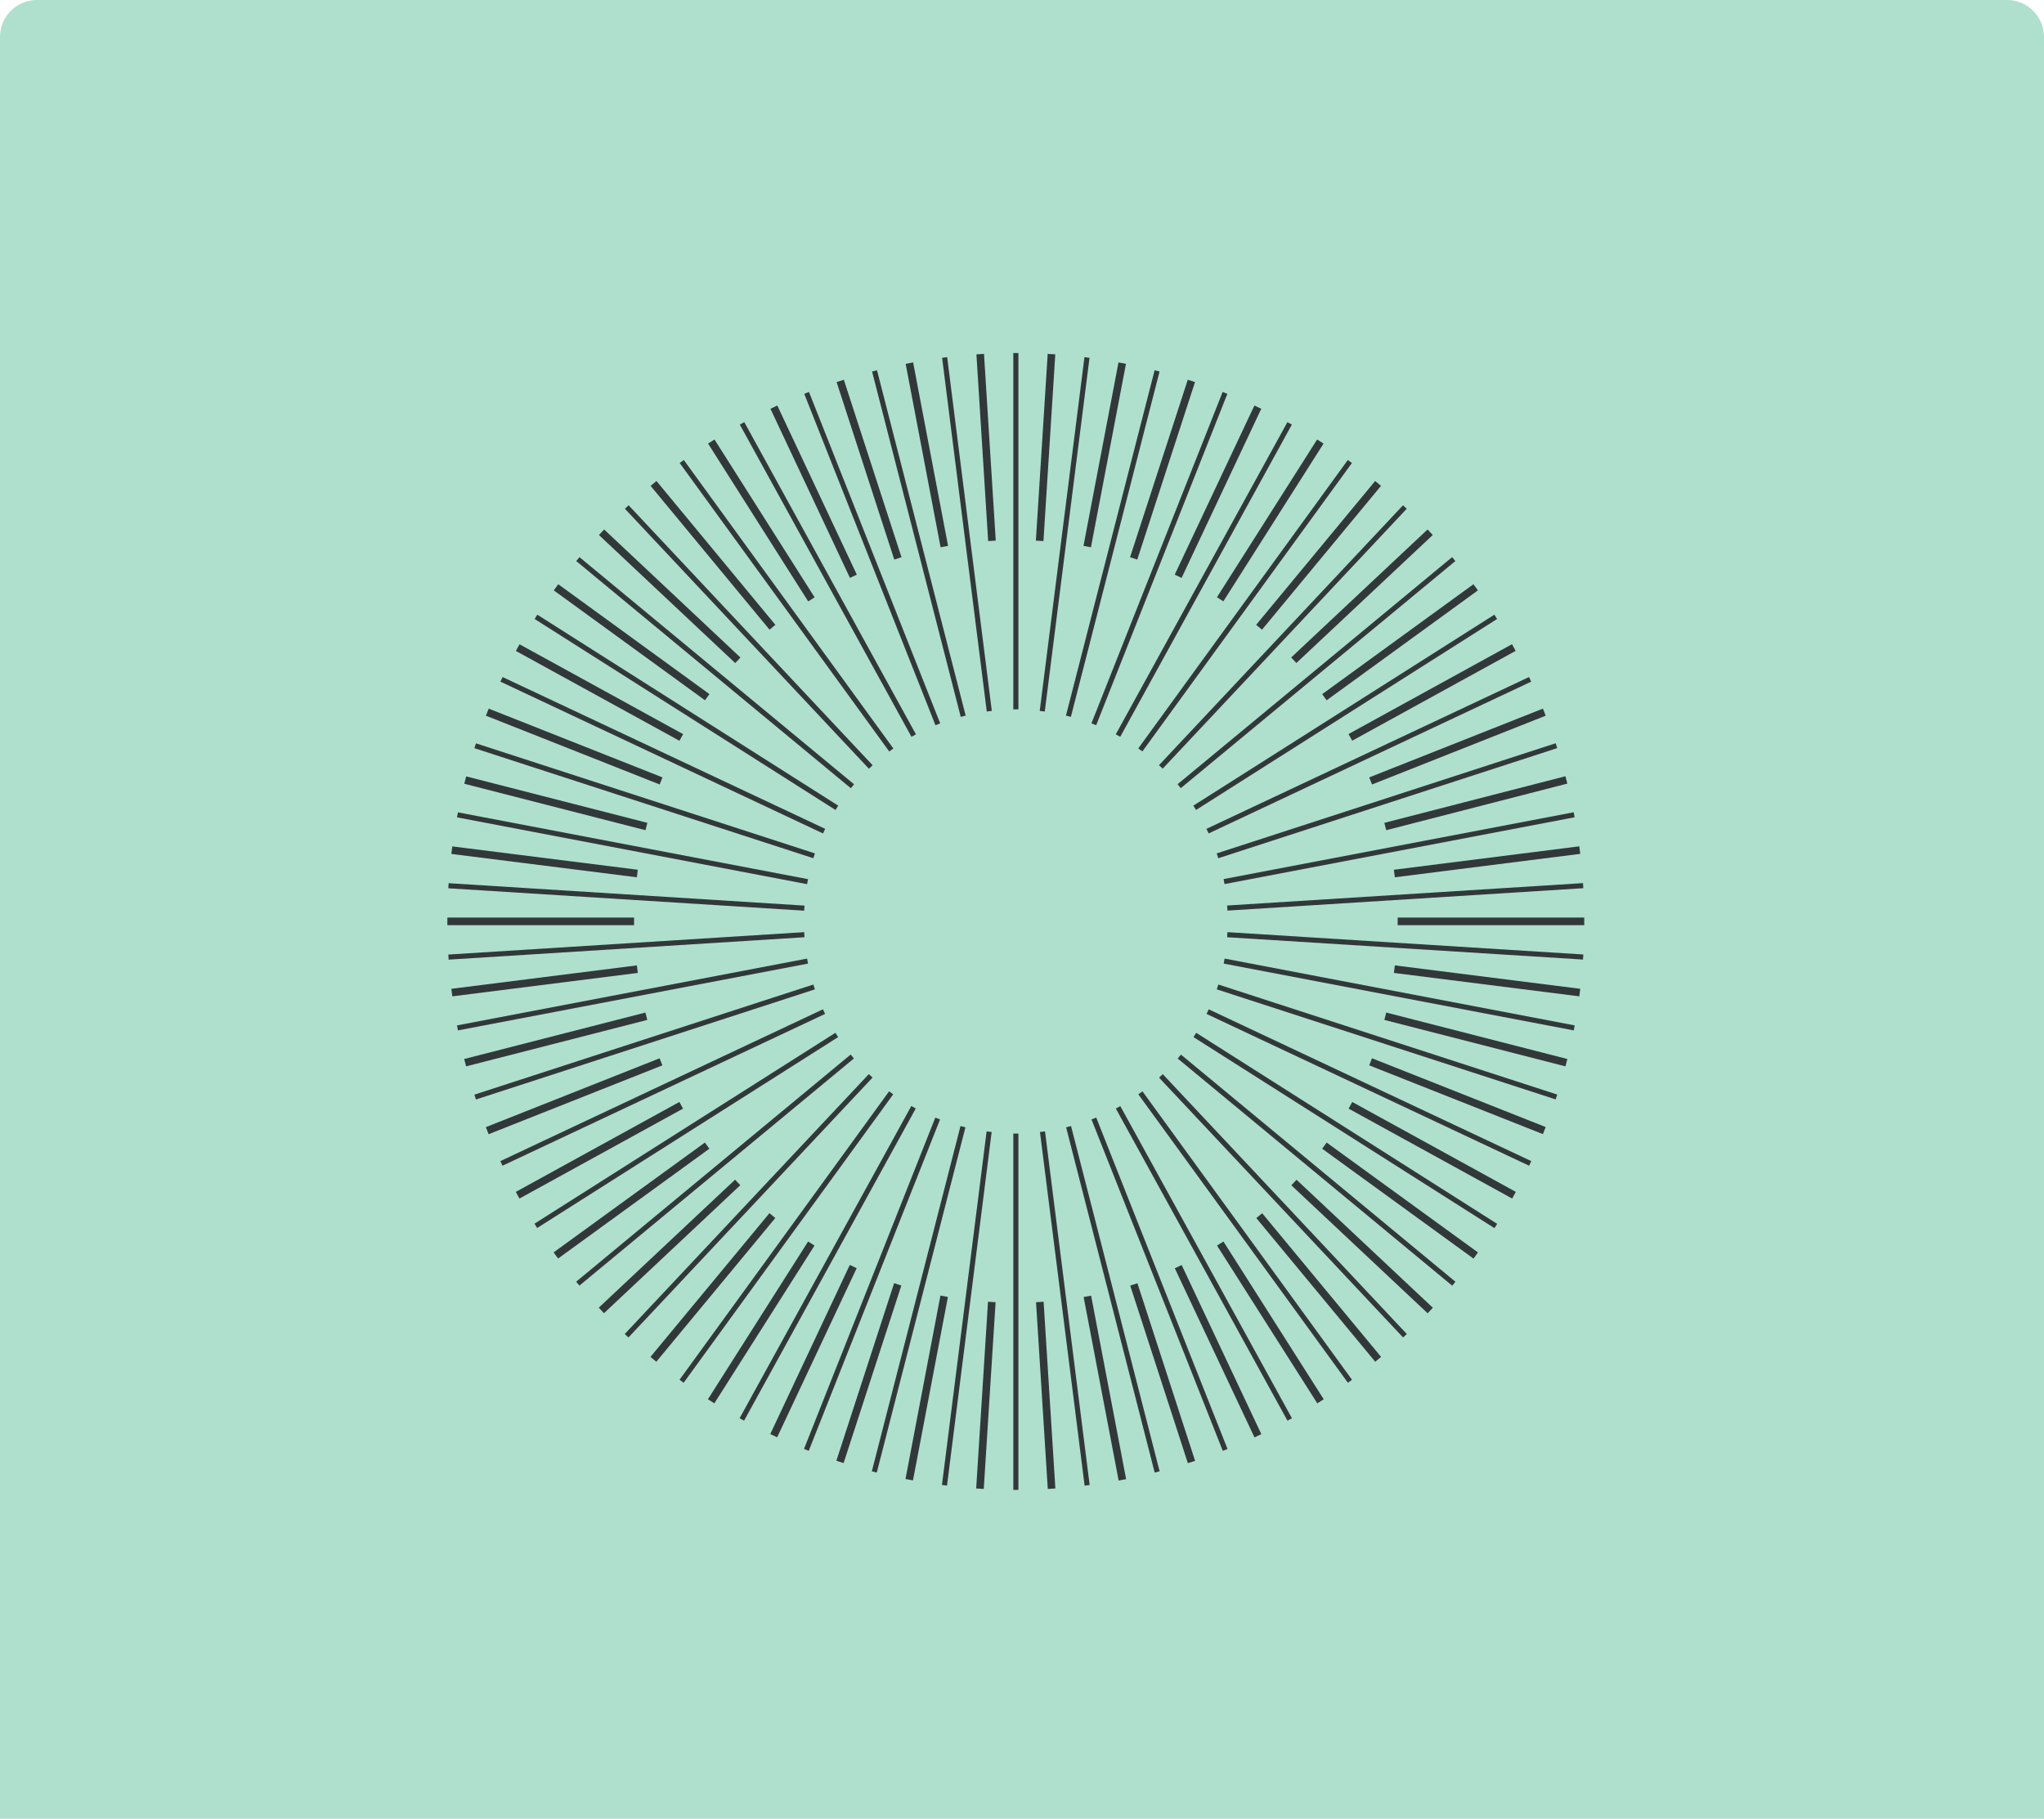 <svg xmlns="http://www.w3.org/2000/svg" viewBox="0 0 260.93 232.19"><defs><style>.cls-1{fill:#aee0cd;}.cls-2,.cls-3{fill:none;stroke:#32383a;stroke-miterlimit:10;}.cls-2{stroke-width:0.97px;}.cls-3{stroke-width:0.65px;}</style></defs><g id="Layer_2" data-name="Layer 2"><g id="Design_Development" data-name="Design Development"><path class="cls-1" d="M260.93,232.19V4.72A4.72,4.72,0,0,0,256.21,0H4.72A4.72,4.72,0,0,0,0,4.72V232.19Z"/><line class="cls-2" x1="125.13" y1="45.21" x2="126.63" y2="69.05"/><line class="cls-2" x1="134.24" y1="190.06" x2="132.74" y2="166.22"/><line class="cls-2" x1="143.28" y1="188.93" x2="138.81" y2="165.5"/><line class="cls-2" x1="116.09" y1="46.36" x2="120.55" y2="69.78"/><line class="cls-2" x1="152.1" y1="186.65" x2="144.74" y2="163.98"/><line class="cls-2" x1="114.62" y1="71.29" x2="107.26" y2="48.63"/><line class="cls-2" x1="98.79" y1="51.98" x2="108.94" y2="73.57"/><line class="cls-2" x1="150.41" y1="161.71" x2="160.58" y2="183.3"/><line class="cls-2" x1="103.58" y1="76.52" x2="90.8" y2="56.37"/><line class="cls-2" x1="168.57" y1="178.9" x2="155.77" y2="158.76"/><line class="cls-2" x1="160.75" y1="155.2" x2="175.93" y2="173.54"/><line class="cls-2" x1="83.43" y1="61.72" x2="98.61" y2="80.08"/><line class="cls-2" x1="94.19" y1="84.3" x2="76.79" y2="67.95"/><line class="cls-2" x1="182.58" y1="167.31" x2="165.18" y2="150.97"/><line class="cls-2" x1="169.07" y1="146.26" x2="188.39" y2="160.29"/><line class="cls-2" x1="70.98" y1="74.98" x2="90.28" y2="89.01"/><line class="cls-2" x1="86.97" y1="94.15" x2="66.09" y2="82.68"/><line class="cls-2" x1="193.27" y1="152.59" x2="172.39" y2="141.11"/><line class="cls-2" x1="62.21" y1="90.92" x2="84.39" y2="99.7"/><line class="cls-2" x1="174.97" y1="135.56" x2="197.14" y2="144.34"/><line class="cls-2" x1="82.52" y1="105.52" x2="59.39" y2="99.59"/><line class="cls-2" x1="199.96" y1="135.67" x2="176.84" y2="129.74"/><line class="cls-2" x1="57.68" y1="108.54" x2="81.36" y2="111.52"/><line class="cls-2" x1="201.67" y1="126.72" x2="178" y2="123.73"/><line class="cls-2" x1="202.24" y1="117.63" x2="178.42" y2="117.63"/><line class="cls-2" x1="80.94" y1="117.63" x2="57.11" y2="117.63"/><line class="cls-2" x1="201.67" y1="108.53" x2="178" y2="111.52"/><line class="cls-2" x1="81.36" y1="123.73" x2="57.68" y2="126.72"/><line class="cls-2" x1="82.51" y1="129.74" x2="59.38" y2="135.67"/><line class="cls-2" x1="199.96" y1="99.57" x2="176.84" y2="105.52"/><line class="cls-2" x1="84.38" y1="135.56" x2="62.2" y2="144.35"/><line class="cls-2" x1="197.14" y1="90.92" x2="174.97" y2="99.7"/><line class="cls-2" x1="193.25" y1="82.67" x2="172.38" y2="94.14"/><line class="cls-2" x1="86.96" y1="141.11" x2="66.08" y2="152.59"/><line class="cls-2" x1="90.27" y1="146.26" x2="70.96" y2="160.28"/><line class="cls-2" x1="188.38" y1="74.98" x2="169.07" y2="89.01"/><line class="cls-2" x1="182.57" y1="67.95" x2="165.16" y2="84.29"/><line class="cls-2" x1="94.17" y1="150.96" x2="76.77" y2="167.3"/><line class="cls-2" x1="98.6" y1="155.19" x2="83.41" y2="173.54"/><line class="cls-2" x1="175.92" y1="61.72" x2="160.73" y2="80.08"/><line class="cls-2" x1="168.55" y1="56.37" x2="155.76" y2="76.51"/><line class="cls-2" x1="103.57" y1="158.76" x2="90.78" y2="178.9"/><line class="cls-2" x1="108.92" y1="161.7" x2="98.77" y2="183.29"/><line class="cls-2" x1="160.57" y1="51.98" x2="150.4" y2="73.57"/><line class="cls-2" x1="114.6" y1="163.97" x2="107.23" y2="186.64"/><line class="cls-2" x1="152.09" y1="48.63" x2="144.72" y2="71.29"/><line class="cls-2" x1="143.26" y1="46.36" x2="138.79" y2="69.78"/><line class="cls-2" x1="116.07" y1="188.91" x2="120.53" y2="165.49"/><line class="cls-2" x1="125.1" y1="190.06" x2="126.61" y2="166.22"/><line class="cls-2" x1="134.23" y1="45.21" x2="132.72" y2="69.05"/><line class="cls-3" x1="129.68" y1="45.07" x2="129.68" y2="90.56"/><line class="cls-3" x1="129.68" y1="190.21" x2="129.68" y2="144.72"/><line class="cls-3" x1="133.08" y1="144.48" x2="138.78" y2="189.63"/><line class="cls-3" x1="120.59" y1="45.64" x2="126.29" y2="90.8"/><line class="cls-3" x1="122.96" y1="91.44" x2="111.64" y2="47.35"/><line class="cls-3" x1="147.72" y1="187.92" x2="136.41" y2="143.84"/><line class="cls-3" x1="139.64" y1="142.8" x2="156.4" y2="185.11"/><line class="cls-3" x1="102.97" y1="50.16" x2="119.72" y2="92.47"/><line class="cls-3" x1="116.64" y1="93.91" x2="94.73" y2="54.05"/><line class="cls-3" x1="164.64" y1="181.22" x2="142.73" y2="141.37"/><line class="cls-3" x1="87.03" y1="58.92" x2="113.78" y2="95.75"/><line class="cls-3" x1="145.58" y1="139.52" x2="172.33" y2="176.34"/><line class="cls-3" x1="111.16" y1="97.92" x2="80.01" y2="64.73"/><line class="cls-3" x1="179.35" y1="170.53" x2="148.2" y2="137.36"/><line class="cls-3" x1="150.55" y1="134.89" x2="185.59" y2="163.89"/><line class="cls-3" x1="73.77" y1="71.38" x2="108.82" y2="100.38"/><line class="cls-3" x1="106.83" y1="103.13" x2="68.42" y2="78.75"/><line class="cls-3" x1="190.95" y1="156.52" x2="152.53" y2="132.13"/><line class="cls-3" x1="64.02" y1="86.73" x2="105.2" y2="106.11"/><line class="cls-3" x1="154.16" y1="129.15" x2="195.34" y2="148.53"/><line class="cls-3" x1="103.93" y1="109.26" x2="60.66" y2="95.21"/><line class="cls-3" x1="198.69" y1="140.05" x2="155.43" y2="126"/><line class="cls-3" x1="156.27" y1="122.7" x2="200.96" y2="131.23"/><line class="cls-3" x1="58.4" y1="104.03" x2="103.09" y2="112.56"/><line class="cls-3" x1="202.1" y1="122.18" x2="156.67" y2="119.33"/><line class="cls-3" x1="102.68" y1="115.94" x2="57.25" y2="113.08"/><line class="cls-3" x1="57.25" y1="122.19" x2="102.68" y2="119.33"/><line class="cls-3" x1="202.1" y1="113.07" x2="156.67" y2="115.93"/><line class="cls-3" x1="200.95" y1="104.02" x2="156.26" y2="112.55"/><line class="cls-3" x1="58.4" y1="131.23" x2="103.09" y2="122.7"/><line class="cls-3" x1="60.66" y1="140.06" x2="103.93" y2="126"/><line class="cls-3" x1="198.69" y1="95.2" x2="155.42" y2="109.26"/><line class="cls-3" x1="195.33" y1="86.73" x2="154.15" y2="106.11"/><line class="cls-3" x1="64.01" y1="148.53" x2="105.19" y2="129.15"/><line class="cls-3" x1="68.4" y1="156.5" x2="106.82" y2="132.13"/><line class="cls-3" x1="190.94" y1="78.75" x2="152.51" y2="103.13"/><line class="cls-3" x1="185.58" y1="71.38" x2="150.53" y2="100.37"/><line class="cls-3" x1="73.76" y1="163.88" x2="108.8" y2="134.88"/><line class="cls-3" x1="79.99" y1="170.53" x2="111.15" y2="137.35"/><line class="cls-3" x1="179.34" y1="64.73" x2="148.19" y2="97.91"/><line class="cls-3" x1="87.01" y1="176.34" x2="113.76" y2="139.52"/><line class="cls-3" x1="172.32" y1="58.92" x2="145.57" y2="95.74"/><line class="cls-3" x1="164.63" y1="54.05" x2="142.72" y2="93.91"/><line class="cls-3" x1="94.7" y1="181.22" x2="116.62" y2="141.36"/><line class="cls-3" x1="156.38" y1="50.16" x2="139.63" y2="92.47"/><line class="cls-3" x1="102.94" y1="185.1" x2="119.7" y2="142.8"/><line class="cls-3" x1="147.71" y1="47.35" x2="136.39" y2="91.44"/><line class="cls-3" x1="111.61" y1="187.92" x2="122.93" y2="143.84"/><line class="cls-3" x1="120.57" y1="189.62" x2="126.27" y2="144.48"/><line class="cls-3" x1="138.76" y1="45.64" x2="133.05" y2="90.8"/></g></g></svg>